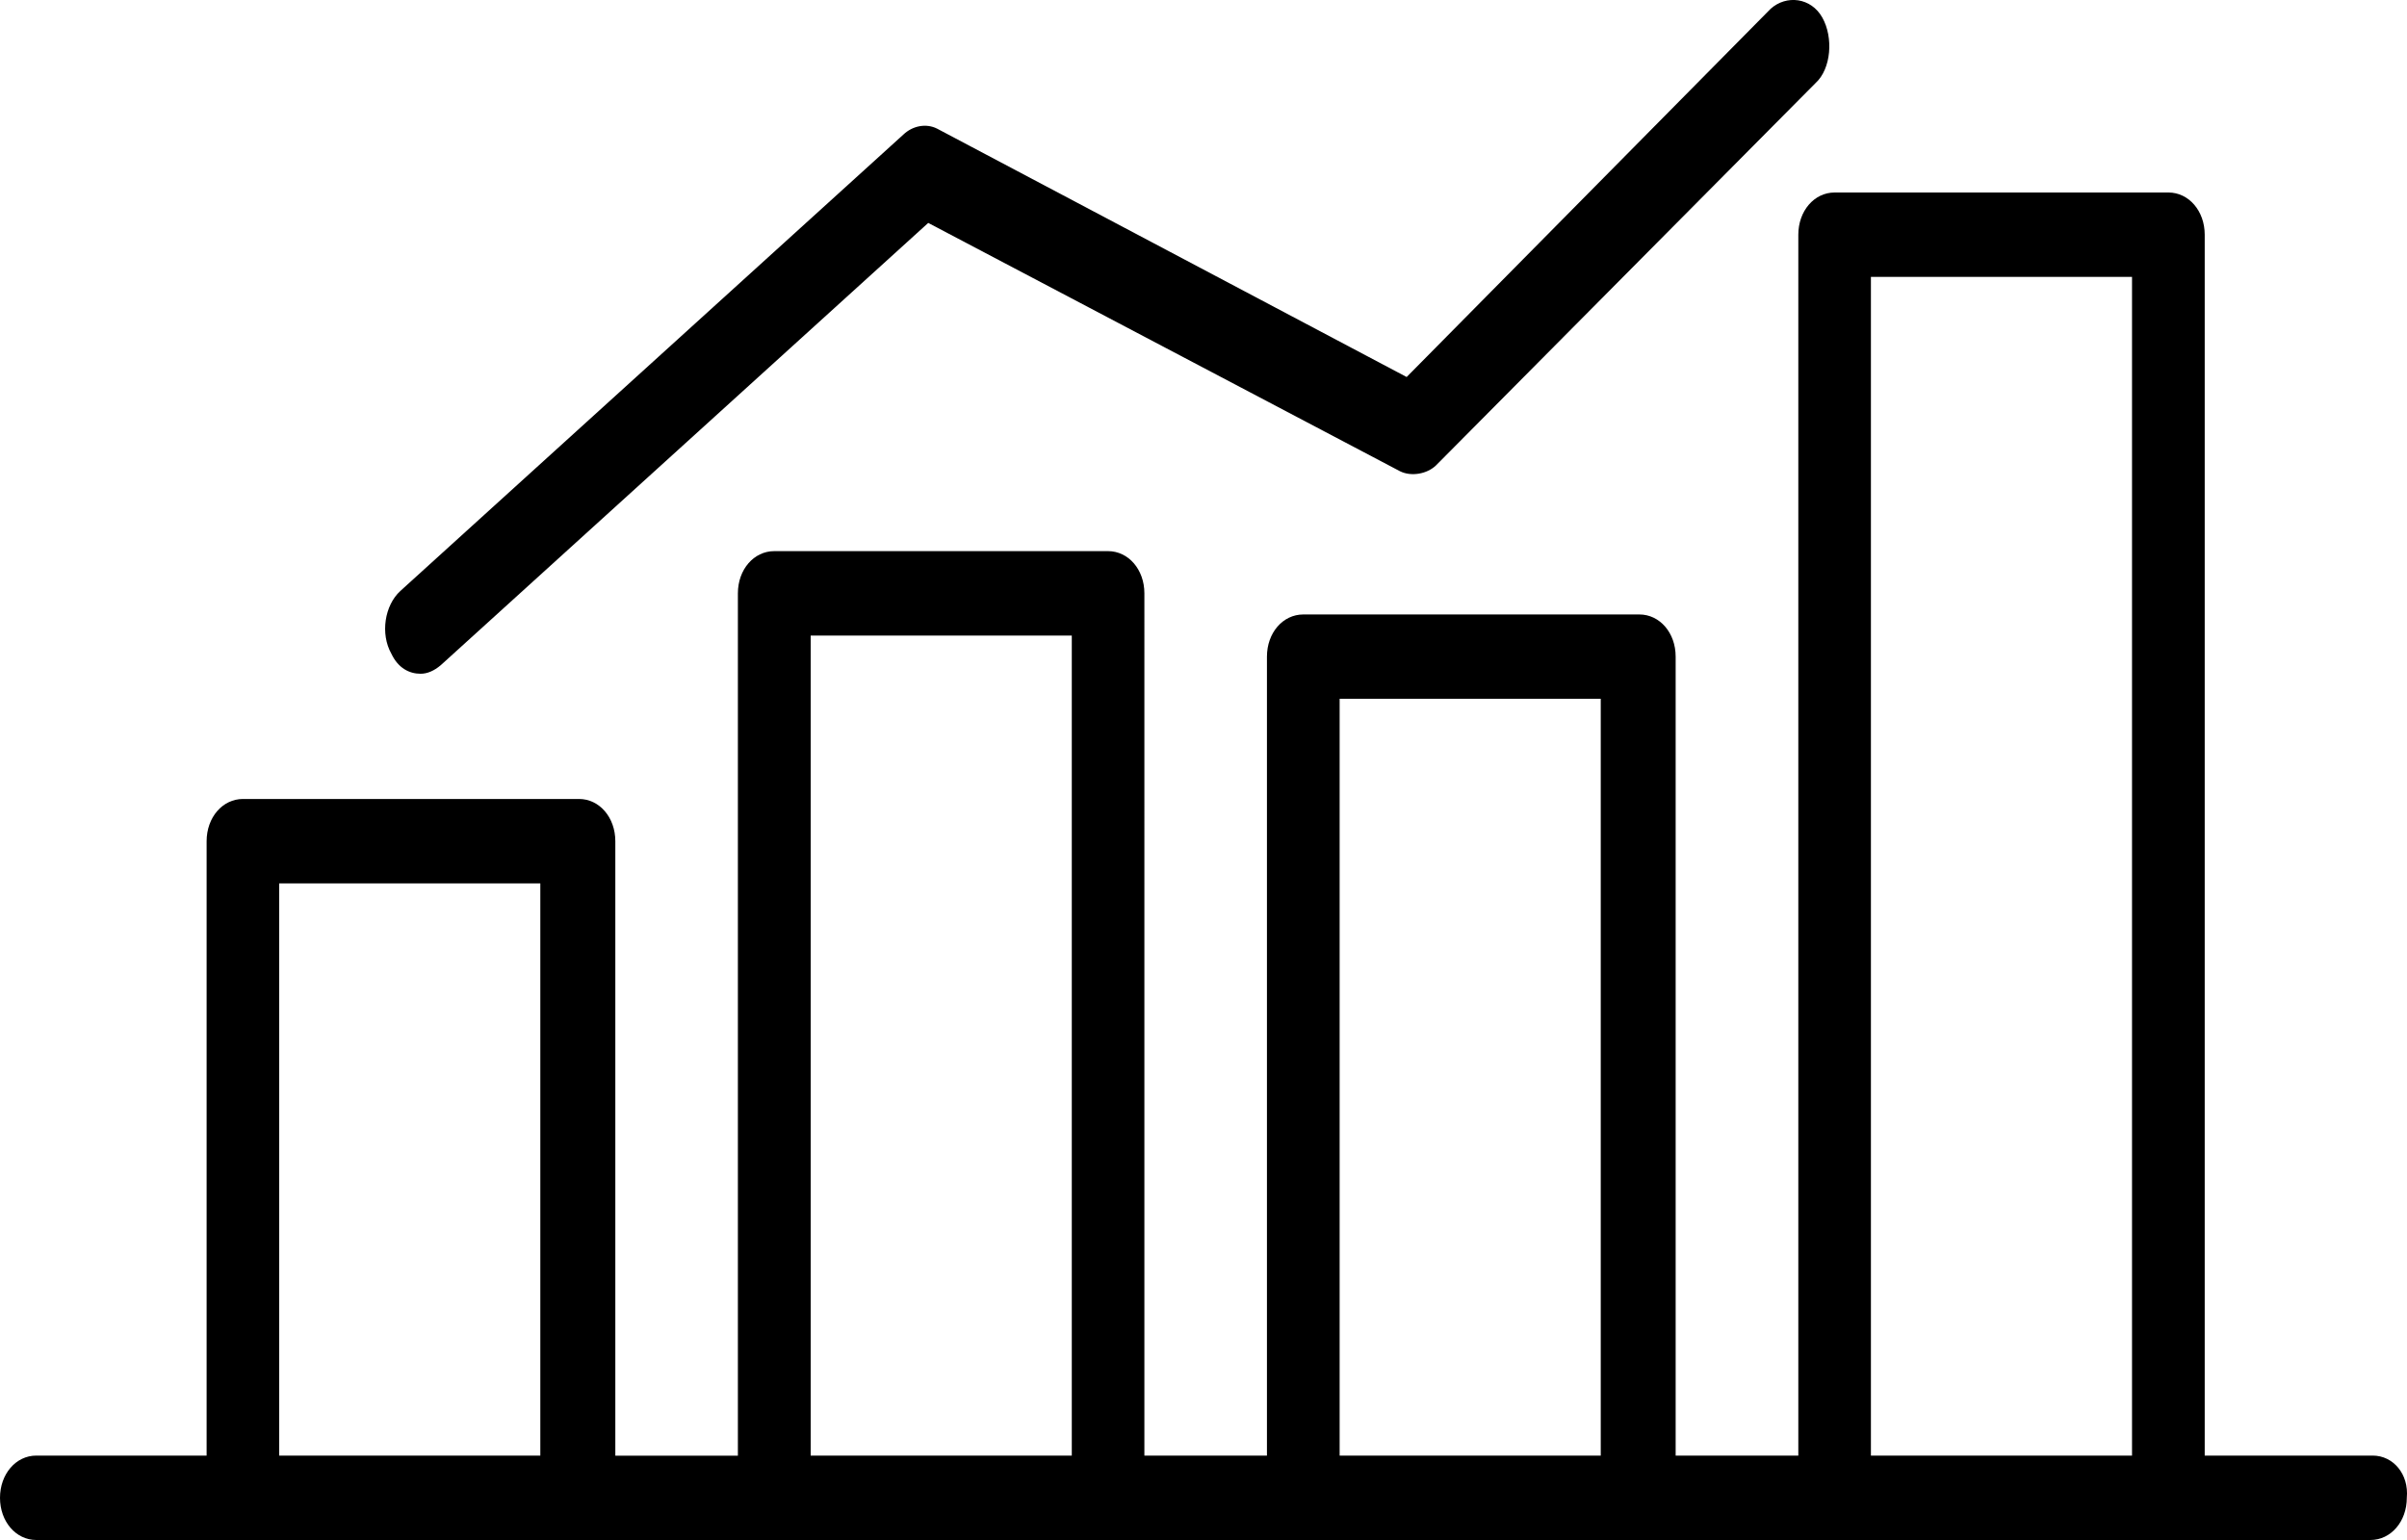 <svg xmlns="http://www.w3.org/2000/svg" width="25" height="16" viewBox="0 0 25 16">
    <g fill="none" fill-rule="evenodd">
        <g fill="#000" fill-rule="nonzero">
            <g>
                <g>
                    <path d="M18.927.182c-.117-.208-.373-.238-.537-.09l-3.78 3.825-4.876-2.58c-.116-.059-.256-.029-.35.06L4.158 6.14c-.163.149-.21.445-.093.652.07.149.186.208.303.208.07 0 .14-.03.21-.089l5.063-4.595 4.9 2.58c.116.058.28.029.373-.06L18.857.863c.163-.148.187-.474.07-.681z" transform="translate(-606 -3628) translate(597 3611) translate(9 17)"/>
                    <path d="M24.644 15.123h-1.745V2.438c0-.246-.165-.438-.377-.438h-3.467c-.212 0-.377.192-.377.438v12.685h-1.274V6.822c0-.247-.165-.438-.377-.438h-3.49c-.213 0-.378.191-.378.438v8.301h-1.273V6.164c0-.246-.165-.438-.378-.438H8.042c-.213 0-.378.192-.378.438v8.96H6.391V8.74c0-.247-.165-.439-.377-.439h-3.49c-.213 0-.378.192-.378.439v6.383H.377c-.212 0-.377.192-.377.439 0 .246.165.438.377.438H24.62c.213 0 .378-.192.378-.438.023-.247-.142-.439-.354-.439zm-19.031 0H2.9V9.178h2.712v5.945zm5.518 0H8.42v-8.52h2.712v8.52zm5.495 0h-2.712V7.26h2.712v7.863zm5.518 0h-2.712V2.877h2.712v12.246z" transform="translate(-606 -3628) translate(597 3611) translate(9 17)"/>
                </g>
            </g>
        </g>
    </g>
</svg>
